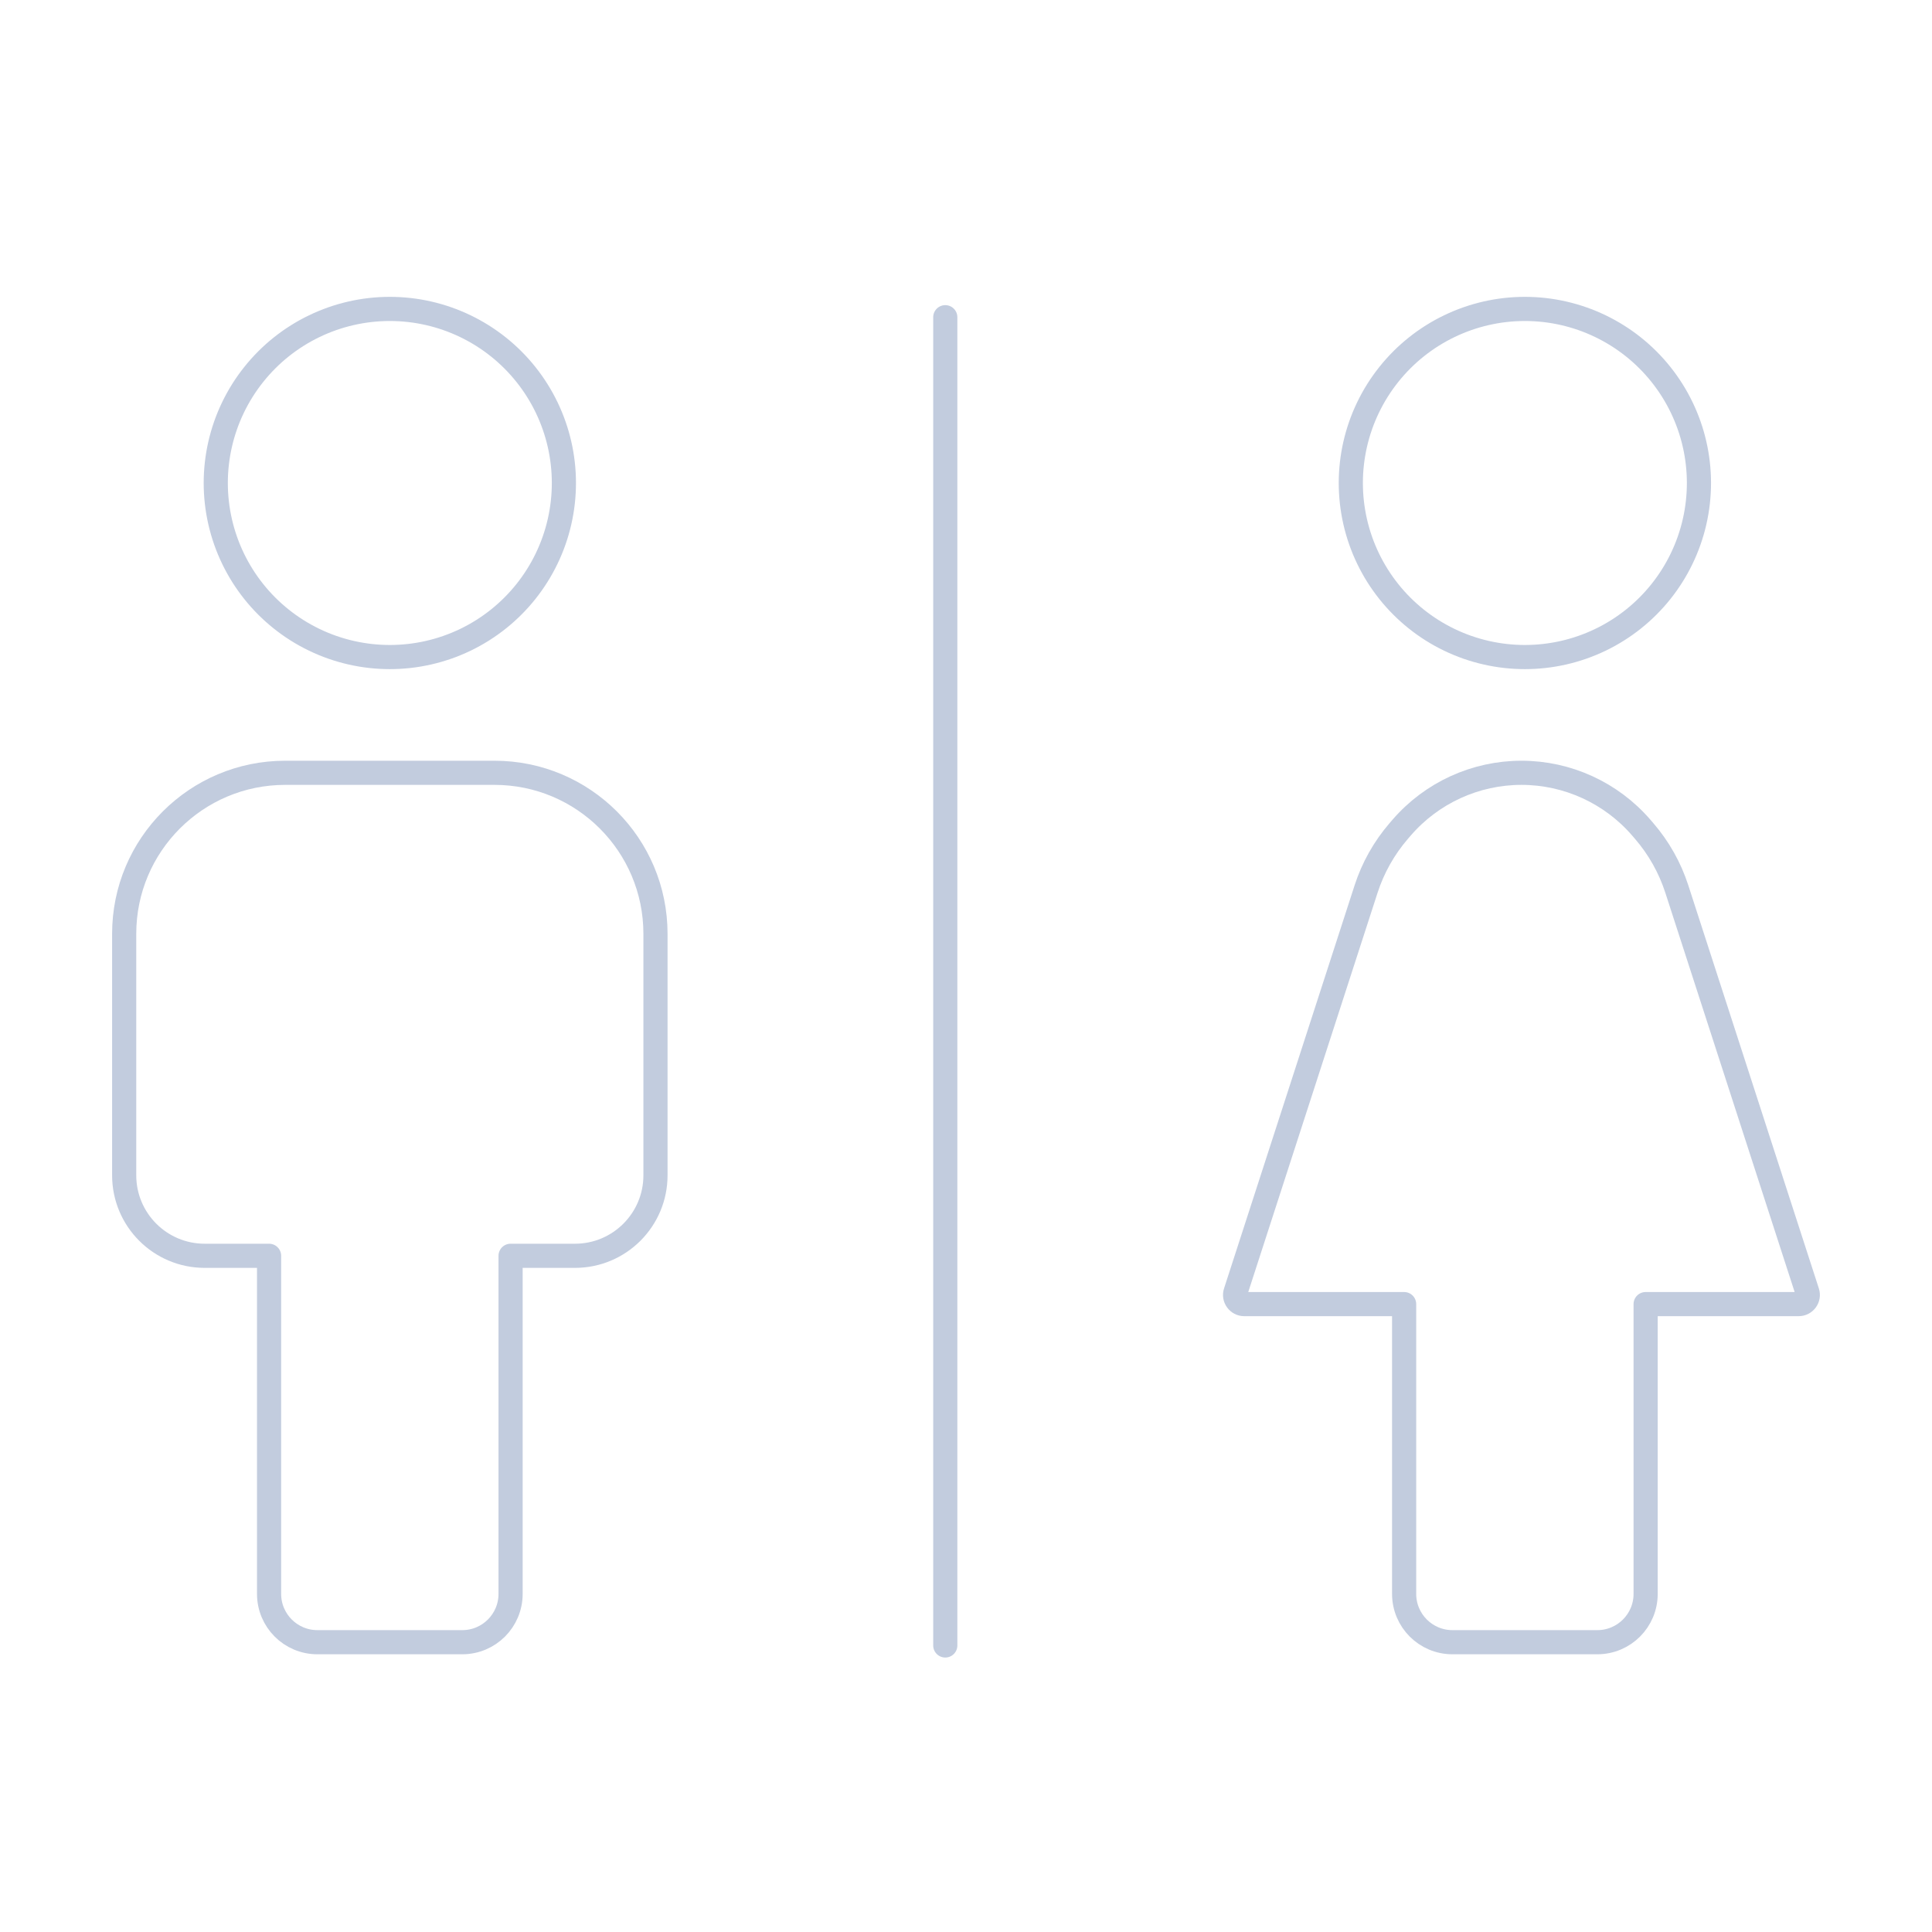 <svg width="80" height="80" viewBox="0 0 80 80" fill="none" xmlns="http://www.w3.org/2000/svg">
  <path d="M11.809 32C8.127 32 5.142 34.985 5.142 38.667V48.667C5.142 50.508 6.634 52 8.475 52H11.142V66C11.142 67.105 12.037 68 13.142 68H19.142C20.247 68 21.142 67.105 21.142 66V52H23.809C25.65 52 27.142 50.508 27.142 48.667V38.667C27.142 34.985 24.157 32 20.475 32H11.809Z" stroke="#C2CCDE" stroke-linecap="round" stroke-linejoin="round" />
  <path d="M13.015 26.494C14.991 27.445 17.293 27.445 19.269 26.494C21.246 25.542 22.681 23.742 23.169 21.604C23.657 19.465 23.145 17.221 21.777 15.506C20.41 13.791 18.335 12.792 16.142 12.792C13.948 12.792 11.874 13.791 10.507 15.506C9.139 17.221 8.627 19.465 9.115 21.604C9.603 23.742 11.038 25.542 13.015 26.494Z" stroke="#C2CCDE" stroke-linecap="round" stroke-linejoin="round" />
  <path d="M67.961 34.27C66.716 32.829 64.905 32 63 32C61.095 32 59.284 32.829 58.039 34.27L57.919 34.409C57.313 35.112 56.853 35.929 56.567 36.812L51.161 53.504C51.081 53.749 51.264 54 51.522 54H58.142V66C58.142 67.105 59.038 68 60.142 68H66.142C67.247 68 68.142 67.105 68.142 66V54H74.478C74.736 54 74.919 53.749 74.839 53.504L69.433 36.812C69.147 35.929 68.687 35.112 68.081 34.409L67.961 34.27Z" stroke="#C2CCDE" stroke-linecap="round" stroke-linejoin="round" />
  <path d="M60.015 26.494C61.991 27.445 64.293 27.445 66.269 26.494C68.246 25.542 69.681 23.742 70.169 21.604C70.657 19.465 70.145 17.221 68.777 15.506C67.41 13.791 65.335 12.792 63.142 12.792C60.949 12.792 58.874 13.791 57.507 15.506C56.139 17.221 55.627 19.465 56.115 21.604C56.603 23.742 58.038 25.542 60.015 26.494Z" stroke="#C2CCDE" stroke-linecap="round" stroke-linejoin="round" />
  <path d="M39.142 68.135L39.142 13.135" stroke="#C2CCDE" stroke-linecap="round" stroke-linejoin="round" />
</svg>